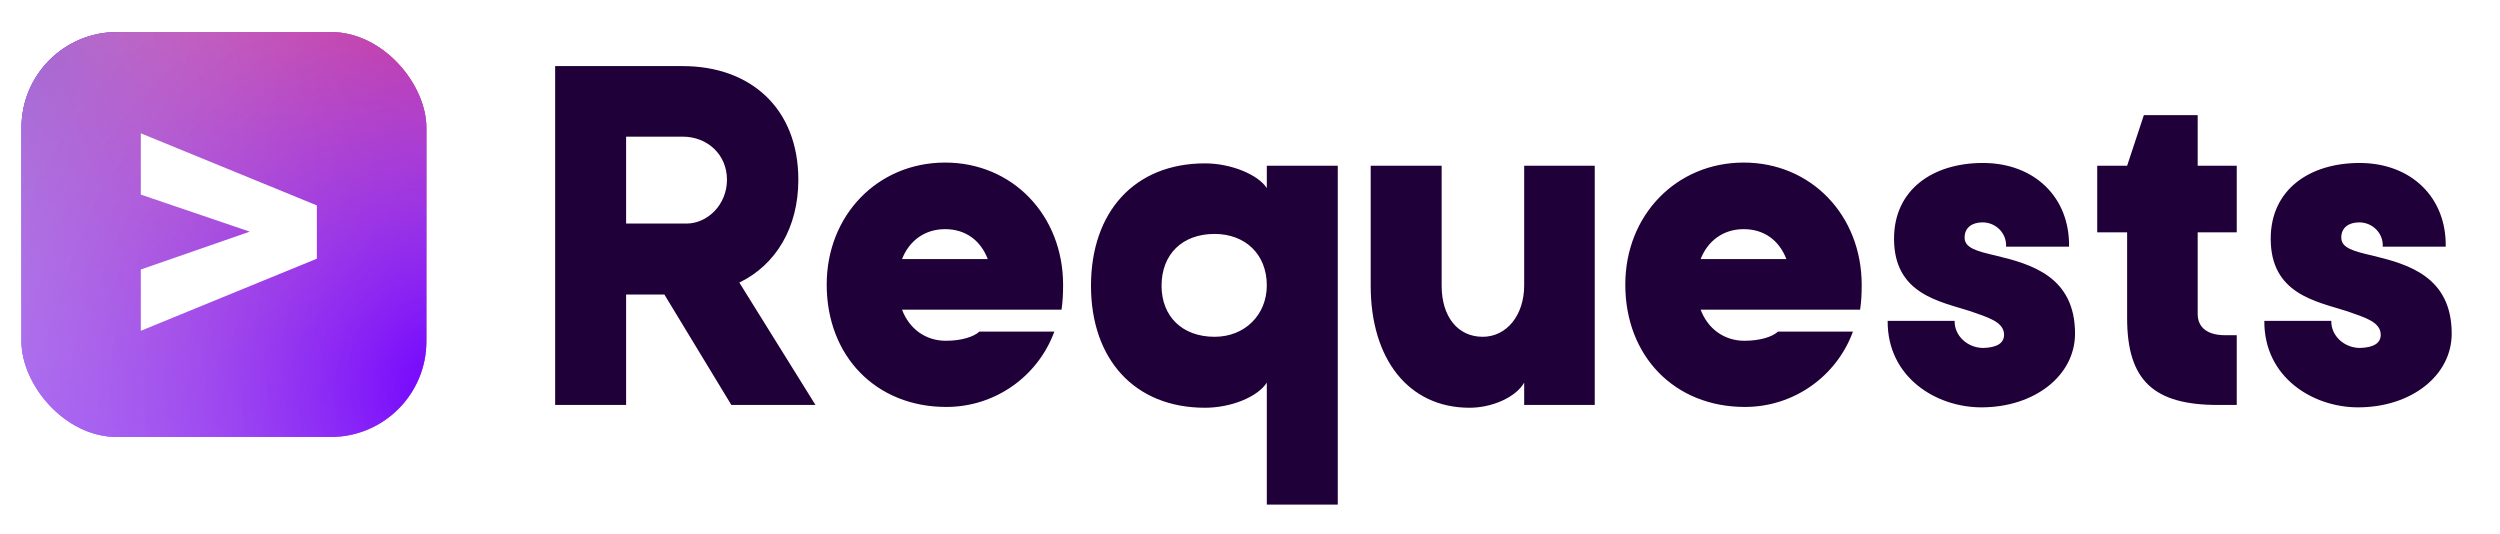 <svg width="1630" height="348" viewBox="0 0 1630 348" fill="none" xmlns="http://www.w3.org/2000/svg">
<g clip-path="url(#clip0)">
<g filter="url(#filter0_d)">
<path d="M408.225 253V180.999H433.178L476.847 253H531.692L482.045 173.201C505.699 161.764 520.515 137.59 520.515 106.139C520.515 59.611 489.323 32.058 445.135 32.058H361.957V253H408.225ZM445.135 78.066C461.251 78.066 473.987 89.763 473.987 106.139C473.987 122.255 461.511 134.731 447.474 134.731H408.225V78.066H445.135ZM638.56 205.173C634.921 208.552 626.863 211.151 616.726 211.151C603.469 211.151 592.812 203.353 588.133 190.876H692.106C692.886 185.938 693.146 180.219 693.146 174.761C693.146 129.273 660.134 94.962 616.206 94.962C572.278 94.962 539.006 129.273 539.006 174.501C539.006 221.288 571.238 254.3 616.986 254.3C648.957 254.3 676.77 234.285 687.427 205.173H638.56ZM588.133 157.865C592.812 145.908 602.95 138.37 616.206 138.37C629.463 138.37 639.34 145.648 644.019 157.865H588.133ZM825.957 97.041V111.597C820.238 102.76 802.563 95.482 785.667 95.482C739.659 95.482 711.327 127.193 711.327 175.281C711.327 223.108 739.659 254.82 785.667 254.82C802.563 254.82 819.978 247.801 825.957 238.444V317.983H872.224V97.041H825.957ZM757.335 175.281C757.335 154.746 770.851 141.489 791.906 141.489C811.92 141.489 825.957 154.746 825.957 175.021C825.957 194.256 811.66 208.552 791.906 208.552C770.851 208.552 757.335 195.295 757.335 175.281ZM939.957 175.281V97.041H893.69V175.281C893.69 223.108 918.383 254.82 958.153 254.82C972.709 254.82 988.305 248.061 993.763 238.444V253H1039.77V97.041H993.763V175.021C993.763 194.516 982.326 208.552 966.73 208.552C950.355 208.552 939.957 195.295 939.957 175.281ZM1159.25 205.173C1155.61 208.552 1147.55 211.151 1137.41 211.151C1124.16 211.151 1113.5 203.353 1108.82 190.876H1212.79C1213.57 185.938 1213.83 180.219 1213.83 174.761C1213.83 129.273 1180.82 94.962 1136.89 94.962C1092.97 94.962 1059.69 129.273 1059.69 174.501C1059.69 221.288 1091.93 254.3 1137.67 254.3C1169.65 254.3 1197.46 234.285 1208.12 205.173H1159.25ZM1108.82 157.865C1113.5 145.908 1123.64 138.37 1136.89 138.37C1150.15 138.37 1160.03 145.648 1164.71 157.865H1108.82ZM1230.75 198.155C1230.49 235.065 1262.46 254.56 1291.83 254.56C1326.66 254.56 1352.92 233.765 1352.92 206.472C1352.92 169.302 1324.32 161.244 1301.97 155.786C1288.45 152.667 1280.92 150.587 1280.92 143.829C1280.92 137.331 1285.85 133.951 1292.61 133.951C1301.45 133.951 1308.47 141.23 1307.95 149.807H1349.02C1349.54 117.576 1326.4 95.222 1292.87 95.222C1260.12 95.222 1234.91 112.637 1234.91 144.609C1234.91 180.739 1264.54 185.418 1284.82 191.916C1295.73 195.815 1306.65 198.674 1306.65 207.252C1306.65 212.711 1301.97 215.57 1293.13 215.83C1282.74 215.83 1274.16 207.772 1274.42 198.155H1230.75ZM1397.8 64.03L1386.88 97.041H1367.39V140.45H1386.88V196.335C1386.88 237.144 1404.3 253 1446.15 253H1458.36V207.512H1450.57C1439.13 207.512 1432.89 202.313 1432.89 193.736V140.45H1458.36V97.041H1432.89V64.03H1397.8ZM1476.34 198.155C1476.08 235.065 1508.05 254.56 1537.42 254.56C1572.25 254.56 1598.51 233.765 1598.51 206.472C1598.51 169.302 1569.91 161.244 1547.56 155.786C1534.04 152.667 1526.51 150.587 1526.51 143.829C1526.51 137.331 1531.44 133.951 1538.2 133.951C1547.04 133.951 1554.06 141.23 1553.54 149.807H1594.61C1595.13 117.576 1571.99 95.222 1538.46 95.222C1505.71 95.222 1480.5 112.637 1480.5 144.609C1480.5 180.739 1510.13 185.418 1530.4 191.916C1541.32 195.815 1552.24 198.674 1552.24 207.252C1552.24 212.711 1547.56 215.57 1538.72 215.83C1528.33 215.83 1519.75 207.772 1520.01 198.155H1476.34Z" fill="#200038"/>
<g clip-path="url(#clip1)">
<rect x="14" y="9.862" width="264" height="264" rx="62.316" fill="white"/>
<rect x="5.75" y="4.5" width="280.5" height="274.725" fill="url(#paint0_radial)"/>
<rect x="5.75" y="4.5" width="280.5" height="274.725" fill="url(#paint1_radial)"/>
<rect x="5.75" y="4.5" width="280.5" height="274.725" fill="url(#paint2_radial)"/>
<rect x="5.75" y="4.5" width="280.5" height="274.725" fill="url(#paint3_radial)"/>
<g filter="url(#filter1_d)">
<path d="M162.844 139.177L91.812 115.021V75.065L206.586 122.072V156.804L91.812 203.81V163.855L162.844 139.177Z" fill="white"/>
</g>
</g>
</g>
</g>
<defs>
<filter id="filter0_d" x="2.966" y="9.862" width="1606.58" height="330.19" filterUnits="userSpaceOnUse" color-interpolation-filters="sRGB">
<feFlood flood-opacity="0" result="BackgroundImageFix"/>
<feColorMatrix in="SourceAlpha" type="matrix" values="0 0 0 0 0 0 0 0 0 0 0 0 0 0 0 0 0 0 127 0"/>
<feOffset dy="11.034"/>
<feGaussianBlur stdDeviation="5.517"/>
<feColorMatrix type="matrix" values="0 0 0 0 0 0 0 0 0 0 0 0 0 0 0 0 0 0 0.09 0"/>
<feBlend mode="normal" in2="BackgroundImageFix" result="effect1_dropShadow"/>
<feBlend mode="normal" in="SourceGraphic" in2="effect1_dropShadow" result="shape"/>
</filter>
<filter id="filter1_d" x="49.737" y="33.815" width="198.924" height="212.895" filterUnits="userSpaceOnUse" color-interpolation-filters="sRGB">
<feFlood flood-opacity="0" result="BackgroundImageFix"/>
<feColorMatrix in="SourceAlpha" type="matrix" values="0 0 0 0 0 0 0 0 0 0 0 0 0 0 0 0 0 0 127 0"/>
<feOffset dy="0.825"/>
<feGaussianBlur stdDeviation="21.038"/>
<feColorMatrix type="matrix" values="0 0 0 0 0.377 0 0 0 0 0 0 0 0 0 0.608 0 0 0 0.13 0"/>
<feBlend mode="normal" in2="BackgroundImageFix" result="effect1_dropShadow"/>
<feBlend mode="normal" in="SourceGraphic" in2="effect1_dropShadow" result="shape"/>
</filter>
<radialGradient id="paint0_radial" cx="0" cy="0" r="1" gradientUnits="userSpaceOnUse" gradientTransform="translate(15.547 274.068) rotate(-42.598) scale(748.092 763.817)">
<stop stop-color="#5200FF"/>
<stop offset="1" stop-color="#7737FF" stop-opacity="0"/>
</radialGradient>
<radialGradient id="paint1_radial" cx="0" cy="0" r="1" gradientUnits="userSpaceOnUse" gradientTransform="translate(20.291 20.69) rotate(45.133) scale(407.845 416.418)">
<stop stop-color="#001AFF"/>
<stop offset="1" stop-color="white" stop-opacity="0"/>
</radialGradient>
<radialGradient id="paint2_radial" cx="0" cy="0" r="1" gradientUnits="userSpaceOnUse" gradientTransform="translate(279.96 -12.722) rotate(133.489) scale(600.271 612.889)">
<stop stop-color="#FF0000"/>
<stop offset="1" stop-color="white" stop-opacity="0"/>
</radialGradient>
<radialGradient id="paint3_radial" cx="0" cy="0" r="1" gradientUnits="userSpaceOnUse" gradientTransform="translate(293.056 242.718) rotate(-143.937) scale(641.171 654.649)">
<stop stop-color="#7000FF"/>
<stop offset="1" stop-color="white" stop-opacity="0"/>
</radialGradient>
<clipPath id="clip0">
<rect width="1630" height="348" fill="white"/>
</clipPath>
<clipPath id="clip1">
<rect x="14" y="9.862" width="264" height="264" rx="62.316" fill="white"/>
</clipPath>
</defs>
</svg>
